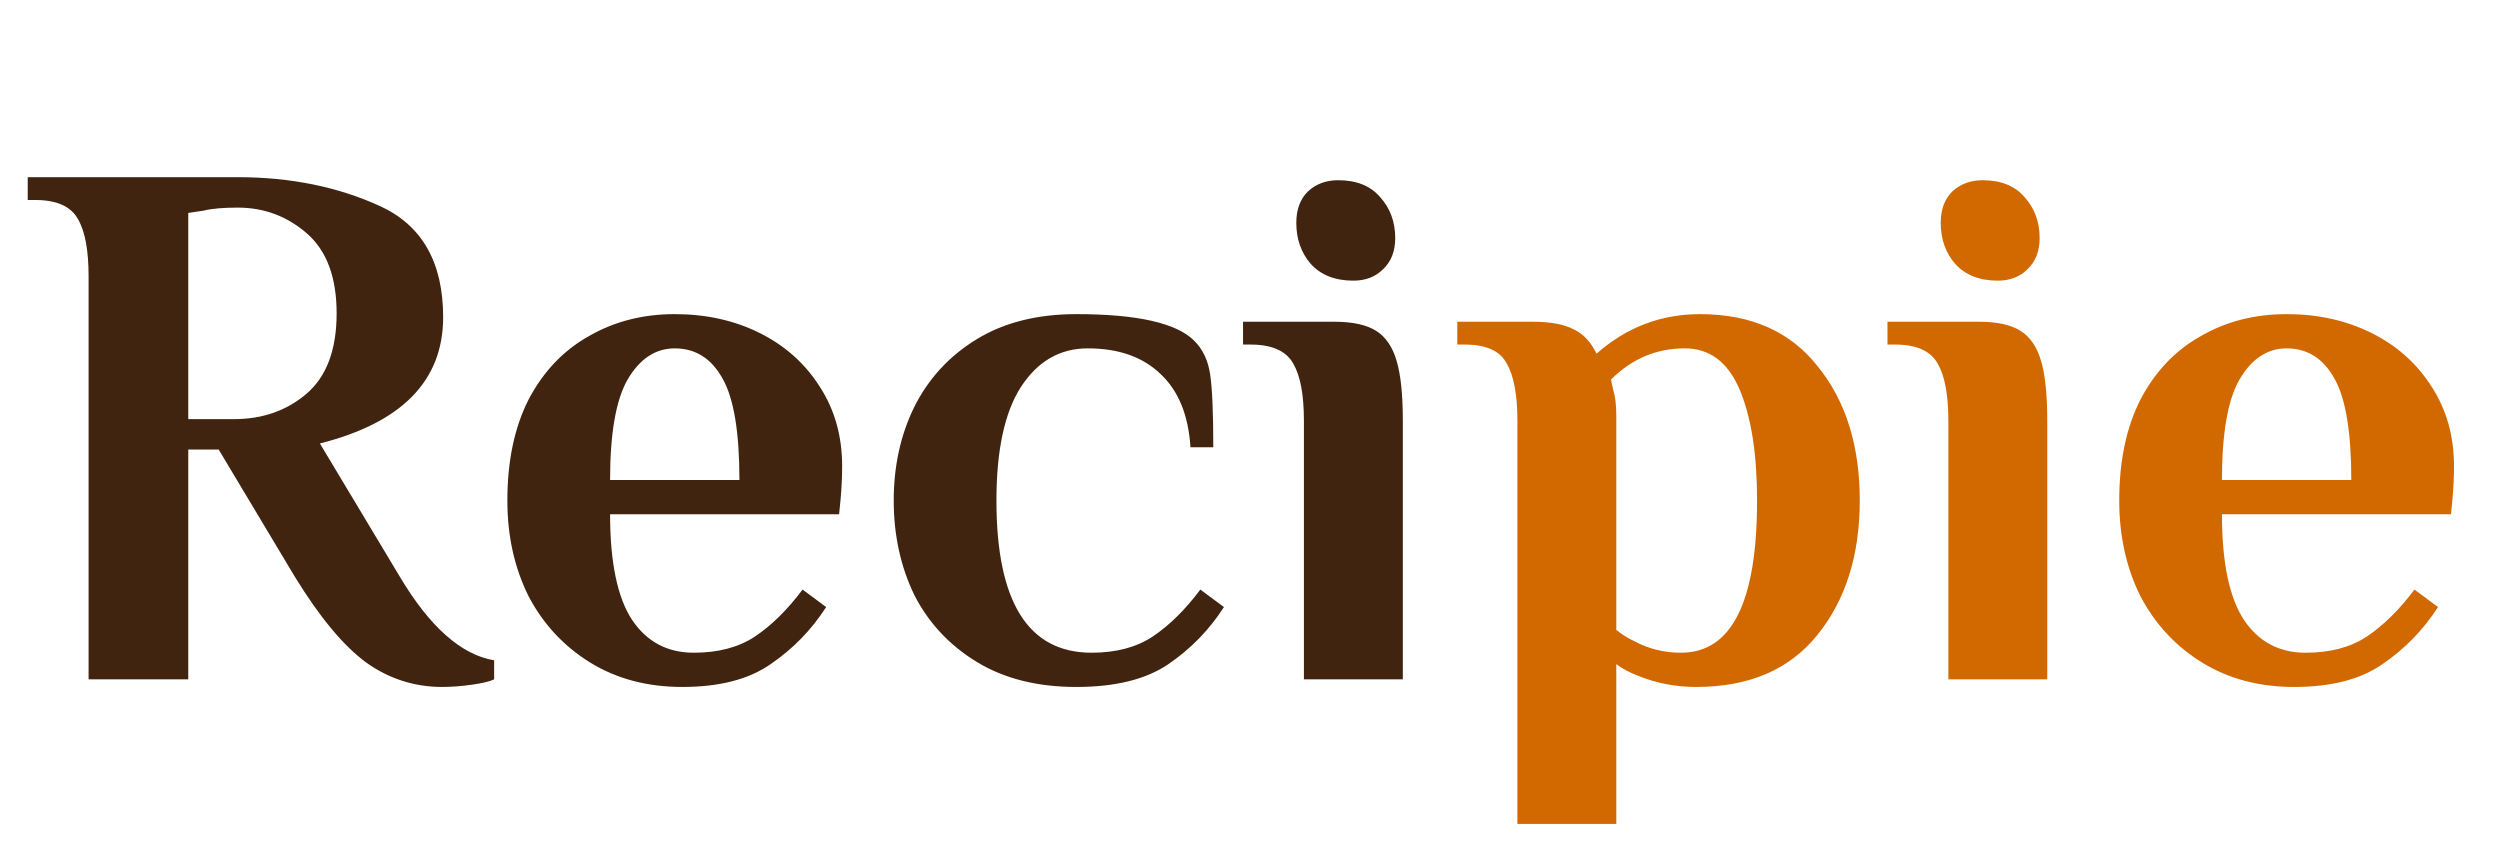 <svg width="92" height="31" viewBox="0 0 92 31" fill="none" xmlns="http://www.w3.org/2000/svg">
<path d="M16.28 25.28C15.253 25.28 14.32 24.981 13.48 24.384C12.64 23.768 11.763 22.713 10.848 21.22L8.048 16.544H6.928V25H3.26V10.16C3.26 9.208 3.129 8.508 2.868 8.06C2.607 7.593 2.084 7.36 1.3 7.36H1.02V6.52H8.748C10.689 6.52 12.435 6.875 13.984 7.584C15.533 8.293 16.308 9.656 16.308 11.672C16.308 14.005 14.796 15.555 11.772 16.32L14.712 21.22C15.813 23.068 16.971 24.095 18.184 24.3V25C18.035 25.075 17.764 25.14 17.372 25.196C16.98 25.252 16.616 25.28 16.28 25.28ZM8.608 15.424C9.653 15.424 10.54 15.116 11.268 14.5C12.015 13.865 12.388 12.876 12.388 11.532C12.388 10.207 12.024 9.227 11.296 8.592C10.568 7.957 9.719 7.64 8.748 7.64C8.207 7.64 7.787 7.677 7.488 7.752L6.928 7.836V15.424H8.608ZM25.111 25.28C23.823 25.28 22.694 24.981 21.723 24.384C20.753 23.787 19.997 22.975 19.455 21.948C18.933 20.903 18.671 19.727 18.671 18.42C18.671 16.964 18.933 15.723 19.455 14.696C19.997 13.669 20.734 12.895 21.667 12.372C22.601 11.831 23.655 11.56 24.831 11.56C25.989 11.56 27.034 11.793 27.967 12.26C28.901 12.727 29.638 13.389 30.179 14.248C30.721 15.088 30.991 16.059 30.991 17.16C30.991 17.515 30.973 17.916 30.935 18.364L30.879 18.924H22.451C22.451 20.697 22.722 21.995 23.263 22.816C23.805 23.619 24.561 24.02 25.531 24.02C26.427 24.02 27.174 23.824 27.771 23.432C28.387 23.021 28.975 22.443 29.535 21.696L30.403 22.34C29.862 23.18 29.181 23.88 28.359 24.44C27.557 25 26.474 25.28 25.111 25.28ZM27.211 17.664C27.211 15.909 27.006 14.668 26.595 13.94C26.185 13.193 25.597 12.82 24.831 12.82C24.122 12.82 23.543 13.203 23.095 13.968C22.666 14.715 22.451 15.947 22.451 17.664H27.211ZM39.609 25.28C38.172 25.28 36.949 24.972 35.941 24.356C34.933 23.74 34.168 22.919 33.645 21.892C33.141 20.847 32.889 19.689 32.889 18.42C32.889 17.151 33.141 16.003 33.645 14.976C34.168 13.931 34.933 13.1 35.941 12.484C36.949 11.868 38.172 11.56 39.609 11.56C41.849 11.56 43.296 11.887 43.949 12.54C44.267 12.857 44.463 13.277 44.537 13.8C44.612 14.323 44.649 15.209 44.649 16.46H43.809C43.735 15.284 43.371 14.388 42.717 13.772C42.064 13.137 41.168 12.82 40.029 12.82C39.003 12.82 38.181 13.296 37.565 14.248C36.968 15.181 36.669 16.572 36.669 18.42C36.669 22.153 37.836 24.02 40.169 24.02C41.065 24.02 41.812 23.824 42.409 23.432C43.025 23.021 43.613 22.443 44.173 21.696L45.041 22.34C44.5 23.18 43.819 23.88 42.997 24.44C42.176 25 41.047 25.28 39.609 25.28ZM49.804 10.328C49.132 10.328 48.609 10.123 48.236 9.712C47.881 9.301 47.704 8.797 47.704 8.2C47.704 7.715 47.844 7.332 48.124 7.052C48.423 6.772 48.796 6.632 49.244 6.632C49.916 6.632 50.429 6.837 50.784 7.248C51.157 7.659 51.344 8.163 51.344 8.76C51.344 9.245 51.195 9.628 50.896 9.908C50.616 10.188 50.252 10.328 49.804 10.328ZM47.984 15.48C47.984 14.528 47.853 13.828 47.592 13.38C47.331 12.913 46.808 12.68 46.024 12.68H45.744V11.84H49.104C49.776 11.84 50.289 11.952 50.644 12.176C50.999 12.4 51.251 12.773 51.4 13.296C51.549 13.8 51.624 14.528 51.624 15.48V25H47.984V15.48Z" fill="#402410"/>
<path d="M55.84 15.48C55.84 14.528 55.709 13.828 55.448 13.38C55.205 12.913 54.692 12.68 53.908 12.68H53.628V11.84H56.4C57.053 11.84 57.557 11.933 57.912 12.12C58.267 12.288 58.547 12.587 58.752 13.016C59.853 12.045 61.123 11.56 62.56 11.56C64.445 11.56 65.892 12.204 66.9 13.492C67.927 14.761 68.44 16.404 68.44 18.42C68.44 20.436 67.917 22.088 66.872 23.376C65.845 24.645 64.361 25.28 62.42 25.28C61.655 25.28 60.936 25.14 60.264 24.86C59.965 24.748 59.704 24.608 59.48 24.44V30.32H55.84V15.48ZM61.86 24.02C63.727 24.02 64.66 22.153 64.66 18.42C64.66 16.703 64.445 15.34 64.016 14.332C63.587 13.324 62.915 12.82 62 12.82C60.955 12.82 60.049 13.203 59.284 13.968L59.368 14.36C59.443 14.584 59.48 14.901 59.48 15.312V23.18C59.685 23.348 59.909 23.488 60.152 23.6C60.675 23.88 61.244 24.02 61.86 24.02ZM73.519 10.328C72.847 10.328 72.324 10.123 71.951 9.712C71.596 9.301 71.419 8.797 71.419 8.2C71.419 7.715 71.559 7.332 71.839 7.052C72.138 6.772 72.511 6.632 72.959 6.632C73.631 6.632 74.144 6.837 74.499 7.248C74.872 7.659 75.059 8.163 75.059 8.76C75.059 9.245 74.909 9.628 74.611 9.908C74.331 10.188 73.967 10.328 73.519 10.328ZM71.699 15.48C71.699 14.528 71.568 13.828 71.307 13.38C71.046 12.913 70.523 12.68 69.739 12.68H69.459V11.84H72.819C73.491 11.84 74.004 11.952 74.359 12.176C74.713 12.4 74.966 12.773 75.115 13.296C75.264 13.8 75.339 14.528 75.339 15.48V25H71.699V15.48ZM84.428 25.28C83.14 25.28 82.01 24.981 81.04 24.384C80.069 23.787 79.313 22.975 78.772 21.948C78.249 20.903 77.988 19.727 77.988 18.42C77.988 16.964 78.249 15.723 78.772 14.696C79.313 13.669 80.05 12.895 80.984 12.372C81.917 11.831 82.972 11.56 84.148 11.56C85.305 11.56 86.35 11.793 87.284 12.26C88.217 12.727 88.954 13.389 89.496 14.248C90.037 15.088 90.308 16.059 90.308 17.16C90.308 17.515 90.289 17.916 90.252 18.364L90.196 18.924H81.768C81.768 20.697 82.038 21.995 82.58 22.816C83.121 23.619 83.877 24.02 84.848 24.02C85.744 24.02 86.49 23.824 87.088 23.432C87.704 23.021 88.292 22.443 88.852 21.696L89.72 22.34C89.178 23.18 88.497 23.88 87.676 24.44C86.873 25 85.79 25.28 84.428 25.28ZM86.528 17.664C86.528 15.909 86.322 14.668 85.912 13.94C85.501 13.193 84.913 12.82 84.148 12.82C83.438 12.82 82.86 13.203 82.412 13.968C81.982 14.715 81.768 15.947 81.768 17.664H86.528Z" fill="#D26900"/>
</svg>

